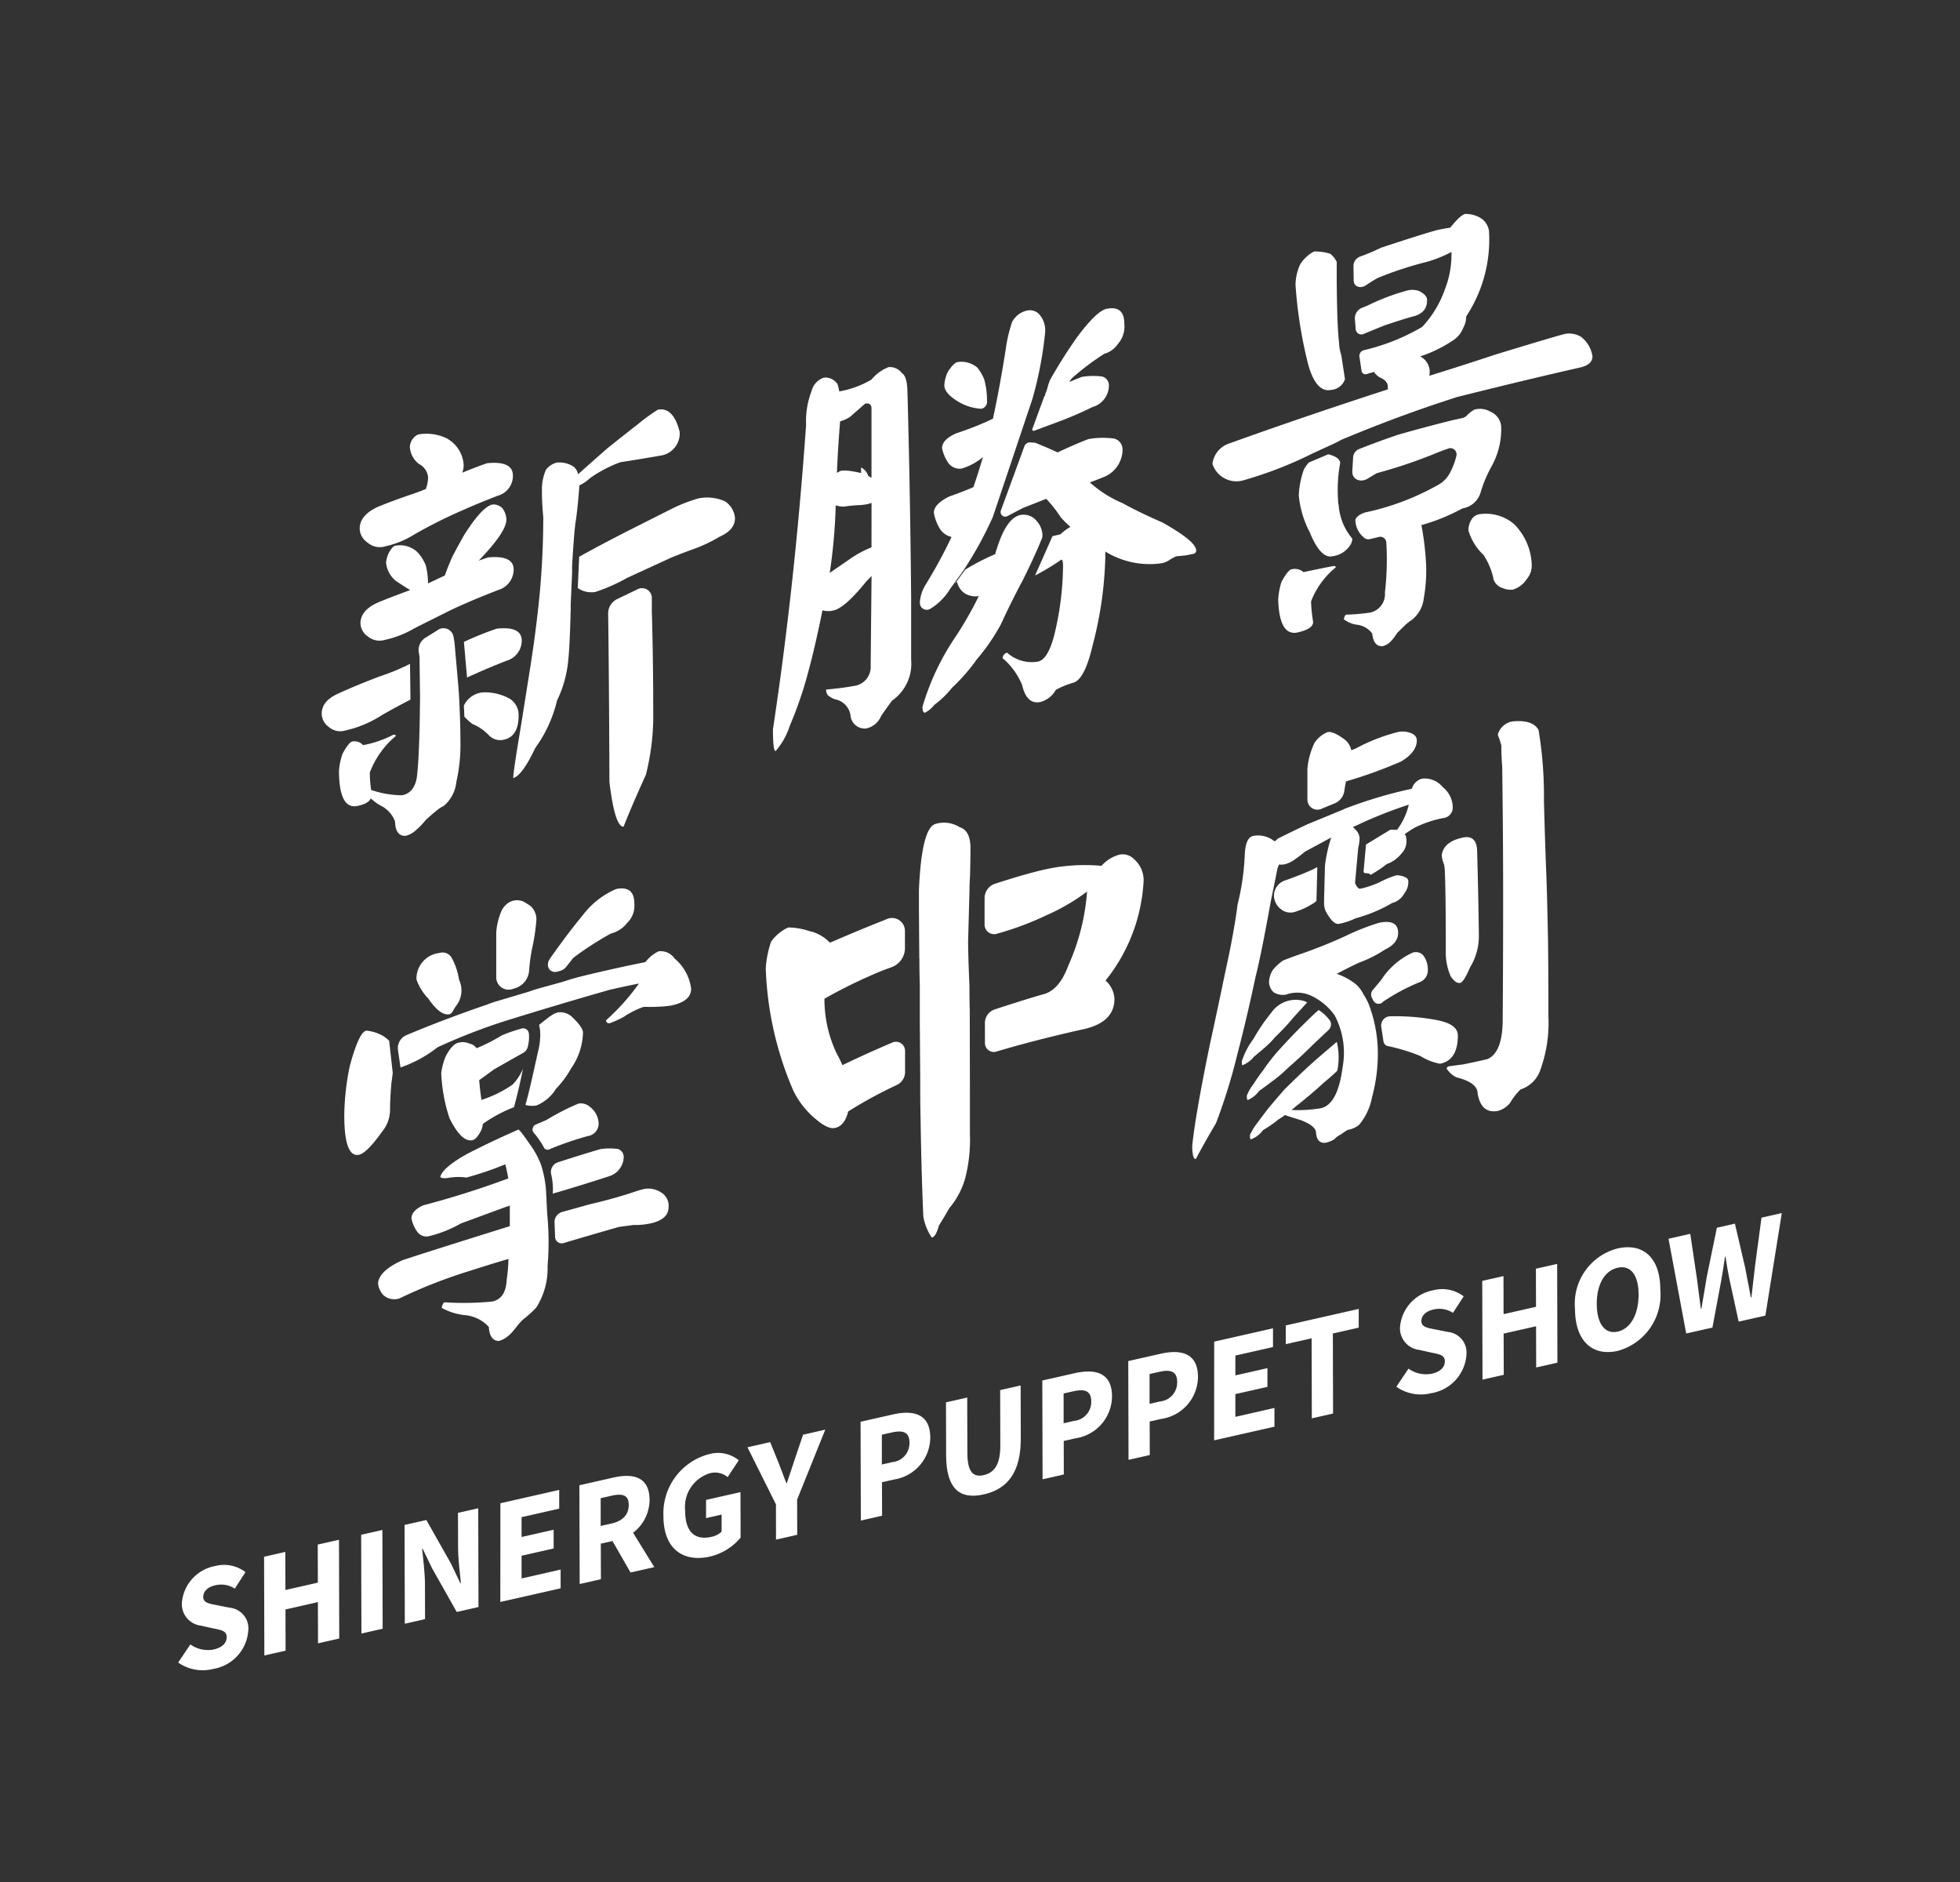 <svg xmlns="http://www.w3.org/2000/svg" width="110" height="105.6" viewBox="0 0 110 105.6">
  <rect x="0" y="0" width="110" height="105.6" fill="#333333" stroke="none"/>
  <g id="LOGO" transform="translate(-430 -434)">
    <rect id="Rectangle_91" data-name="Rectangle 91" width="110" height="105.6" transform="translate(430 434)" fill="none"/>
    <g id="Group_108" data-name="Group 108" transform="translate(440 446)">
      <g id="Group_99" data-name="Group 99" transform="translate(0 56.068)">
        <g id="Group_98" data-name="Group 98">
          <path id="Path_275" data-name="Path 275" d="M218.523,460.615l.682-1.015a1.7,1.7,0,0,0,1.3.286c.5-.113.741-.373.74-.7,0-.349-.3-.393-.762-.488l-.686-.152a1.218,1.218,0,0,1-1.068-1.269A2.291,2.291,0,0,1,220.6,455.2a1.988,1.988,0,0,1,1.7.342l-.6.926a1.413,1.413,0,0,0-1.1-.186c-.411.093-.672.332-.671.649,0,.34.346.385.807.474l.673.134a1.162,1.162,0,0,1,1.05,1.271,2.356,2.356,0,0,1-1.982,2.167A2.384,2.384,0,0,1,218.523,460.615Z" transform="translate(-218.523 -435.398)" fill="#fff"/>
          <path id="Path_276" data-name="Path 276" d="M240.215,449.731l1.192-.27.006,2.135,1.82-.412-.006-2.136,1.192-.27.015,5.541-1.192.27-.006-2.313-1.82.412.006,2.313-1.192.27Z" transform="translate(-235.394 -430.45)" fill="#fff"/>
          <path id="Path_277" data-name="Path 277" d="M264.728,446.569l1.192-.27.015,5.541-1.192.27Z" transform="translate(-254.459 -428.521)" fill="#fff"/>
          <path id="Path_278" data-name="Path 278" d="M275.691,441.756l1.222-.276,1.383,2.445.525,1.1.032-.007c-.058-.574-.156-1.328-.158-1.981l-.006-1.958,1.136-.257.015,5.541-1.222.276-1.383-2.451-.525-1.092-.032.007c.058.6.156,1.319.158,1.972l.005,1.967-1.136.257Z" transform="translate(-262.986 -424.26)" fill="#fff"/>
          <path id="Path_279" data-name="Path 279" d="M299.892,436.937l3.3-.748,0,1.051-2.112.478,0,1.113,1.8-.407,0,1.051-1.8.407,0,1.277,2.192-.5,0,1.051-3.385.766Z" transform="translate(-281.808 -420.658)" fill="#fff"/>
          <path id="Path_280" data-name="Path 280" d="M319.833,433.2l1.9-.43c1.118-.253,2.036-.052,2.04,1.265a2.335,2.335,0,0,1-2.03,2.282l-.707.16.006,1.994-1.192.27Zm1.809,2.145c.627-.142.963-.5.962-1.045s-.339-.655-.966-.513l-.61.138,0,1.558Zm-.119.692.822-.988,1.692,2.745-1.334.3Z" transform="translate(-297.317 -417.929)" fill="#fff"/>
          <path id="Path_281" data-name="Path 281" d="M341.06,430.439a3.433,3.433,0,0,1,2.562-3.487,1.852,1.852,0,0,1,1.666.343l-.626.946a1.1,1.1,0,0,0-1-.216,1.975,1.975,0,0,0-1.384,2.1c0,1.139.5,1.69,1.489,1.465a1.153,1.153,0,0,0,.558-.291l0-.957-.874.2,0-1.022,1.932-.437.007,2.555a3.2,3.2,0,0,1-1.738,1.065C342.2,433.023,341.065,432.305,341.06,430.439Z" transform="translate(-313.826 -413.427)" fill="#fff"/>
          <path id="Path_282" data-name="Path 282" d="M363.886,425.174l-1.6-3.205,1.275-.289.474,1.167c.142.383.281.736.432,1.131l.032-.007c.149-.463.3-.881.442-1.329l.467-1.38,1.245-.282-1.579,3.924.006,1.976-1.192.27Z" transform="translate(-330.337 -408.83)" fill="#fff"/>
          <path id="Path_283" data-name="Path 283" d="M390.84,417.2l1.812-.41c1.16-.262,2.1-.038,2.1,1.308a2.4,2.4,0,0,1-2.058,2.346l-.652.148.005,1.88-1.192.27Zm1.781,2.265a1.064,1.064,0,0,0,.963-1.1c0-.58-.355-.708-1-.562l-.549.124,0,1.672Z" transform="translate(-352.543 -405.492)" fill="#fff"/>
          <path id="Path_284" data-name="Path 284" d="M412.42,413.738l-.008-2.973,1.192-.27.008,3.1c0,1.085.329,1.387.919,1.253s.933-.586.93-1.671l-.008-3.1,1.149-.26.008,2.973c.005,1.861-.712,2.833-2.076,3.141S412.425,415.6,412.42,413.738Z" transform="translate(-369.321 -400.147)" fill="#fff"/>
          <path id="Path_285" data-name="Path 285" d="M436.733,406.807l1.812-.41c1.16-.263,2.1-.038,2.1,1.308a2.4,2.4,0,0,1-2.058,2.346l-.652.147.005,1.88-1.192.27Zm1.781,2.265a1.064,1.064,0,0,0,.964-1.1c0-.58-.355-.708-1-.562l-.549.124,0,1.672Z" transform="translate(-388.236 -397.413)" fill="#fff"/>
          <path id="Path_286" data-name="Path 286" d="M458.438,401.895l1.812-.41c1.16-.262,2.1-.038,2.1,1.308a2.4,2.4,0,0,1-2.058,2.346l-.652.147.005,1.88-1.192.27Zm1.781,2.265a1.063,1.063,0,0,0,.963-1.1c0-.58-.355-.708-1-.562l-.549.124,0,1.672Z" transform="translate(-405.117 -393.592)" fill="#fff"/>
          <path id="Path_287" data-name="Path 287" d="M480.143,396.136l3.3-.748,0,1.051-2.112.478,0,1.113,1.8-.407,0,1.05-1.8.407,0,1.277,2.193-.5,0,1.051-3.385.766Z" transform="translate(-421.999 -388.925)" fill="#fff"/>
          <path id="Path_288" data-name="Path 288" d="M499.651,392.145l-1.451.329,0-1.051,4.095-.927,0,1.051-1.452.328.012,4.491-1.192.27Z" transform="translate(-436.04 -385.121)" fill="#fff"/>
          <path id="Path_289" data-name="Path 289" d="M526.135,390.986l.682-1.014a1.7,1.7,0,0,0,1.3.286c.5-.112.741-.373.74-.7,0-.349-.3-.393-.762-.488l-.686-.152a1.218,1.218,0,0,1-1.068-1.269,2.291,2.291,0,0,1,1.873-2.077,1.99,1.99,0,0,1,1.7.342l-.6.926a1.415,1.415,0,0,0-1.1-.186c-.411.093-.672.332-.672.649,0,.34.346.385.807.474l.672.134a1.162,1.162,0,0,1,1.05,1.271,2.355,2.355,0,0,1-1.982,2.167A2.382,2.382,0,0,1,526.135,390.986Z" transform="translate(-457.769 -381.244)" fill="#fff"/>
          <path id="Path_290" data-name="Path 290" d="M547.827,380.1l1.192-.27.006,2.135,1.82-.412-.006-2.136,1.192-.27.015,5.541-1.192.27-.006-2.313-1.82.412.006,2.313-1.192.27Z" transform="translate(-474.64 -376.297)" fill="#fff"/>
          <path id="Path_291" data-name="Path 291" d="M571.253,378.391A3.2,3.2,0,0,1,573.64,375c1.422-.322,2.4.5,2.4,2.307a3.257,3.257,0,0,1-2.387,3.439C572.234,381.067,571.258,380.2,571.253,378.391Zm3.568-.808c0-1.111-.459-1.664-1.178-1.5s-1.172.921-1.168,2.032.459,1.712,1.178,1.549S574.824,378.695,574.821,377.584Z" transform="translate(-492.86 -373.016)" fill="#fff"/>
          <path id="Path_292" data-name="Path 292" d="M594.864,367.748l1.221-.276.373,2.506c.071.568.148,1.135.22,1.7l.032-.008c.1-.607.205-1.222.309-1.823l.56-2.717,1.011-.229.574,2.46c.107.539.214,1.113.322,1.681l.032-.007c.068-.607.139-1.215.207-1.8l.358-2.671,1.139-.258-.921,5.753-1.5.339-.522-2.4c-.085-.409-.157-.838-.215-1.239l-.032.007c-.063.429-.128.888-.211,1.335l-.492,2.63-1.472.333Z" transform="translate(-511.223 -366.309)" fill="#fff"/>
        </g>
      </g>
      <g id="Group_107" data-name="Group 107" transform="translate(8.055 0)">
        <g id="Group_100" data-name="Group 100" transform="translate(0 10.971)">
          <path id="Path_293" data-name="Path 293" d="M281.07,163.414a10.993,10.993,0,0,0-1.154.843c-.479.369-1.038.812-1.687,1.332q-1.025.9-1.635,1.449a.679.679,0,0,0-.283-.454,1.486,1.486,0,0,0-.9-.206,1.1,1.1,0,0,0-.614.4,2.738,2.738,0,0,0-.228.988,14.657,14.657,0,0,0,.075,1.675c0,1.419-.069,2.846-.2,4.292q-.208,2.135-.562,4.331c-.208,1.319-.386,2.45-.539,3.383-.254,1.518-.384,2.395-.384,2.634.341-.1.753-.663,1.229-1.677a7.491,7.491,0,0,0,1.229-2.675,6.526,6.526,0,0,0,.614-2.118c.069-.576.118-1.592.153-3.047v-.234l.078-1.755v-.406c.066-1.124.127-1.906.179-2.34.084-.513.162-1.235.231-2.171a2.213,2.213,0,0,0,.588-.4,7.188,7.188,0,0,1,1.713-.9c.785-.121,1.569-.248,2.356-.389a1.254,1.254,0,0,0,.969-1.317Q281.941,163.242,281.07,163.414Zm-9.572,3c-.271.088-.741.265-1.4.532a1.234,1.234,0,0,0,.078-.448,1.829,1.829,0,0,0-.949-1.476,2.594,2.594,0,0,0-1.612-.217.814.814,0,0,0-.459.7,1.31,1.31,0,0,0,.511.952.933.933,0,0,1,.513.766,1.984,1.984,0,0,1-.13.64c-.309.13-.606.238-.894.33-.7.243-1.289.46-1.768.659q-1.025.458-1.047,1.205a.967.967,0,0,0,.436.808,1.055,1.055,0,0,0,1.024.207,5.083,5.083,0,0,0,1.583-.646,26.58,26.58,0,0,1,2.688-1.352c.545-.246,1.217-.524,2.022-.836a1.153,1.153,0,0,0,.845-1.139Q272.934,166.278,271.5,166.413Zm.055,5.284-.539.185a1.589,1.589,0,0,0,.153-.157q1.406-1.486,1.407-2.148a1.069,1.069,0,0,0-.231-.643.689.689,0,0,0-.562-.2q-.588.142-1.586,1.722c-.239.423-.453.817-.64,1.174-.17.374-.314.737-.435,1.084-.323.151-.637.3-.943.444a4.283,4.283,0,0,0-.13-1.021,2.453,2.453,0,0,0-.461-.728,1.429,1.429,0,0,0-1.252-.366c-.1.02-.222.154-.358.4a1.63,1.63,0,0,0-.156.541,1.5,1.5,0,0,0,.536,1.021c.291.2.563.376.819.527-.715.263-1.312.491-1.791.69q-.973.422-1,1.147a.915.915,0,0,0,.41.761,1.019,1.019,0,0,0,.946.2,5.584,5.584,0,0,0,1.638-.633c.052-.025.13-.066.231-.121l1.791-.894.04-.02c.208-.1.427-.2.652-.3q.818-.365,2.019-.833a1.2,1.2,0,0,0,.871-1.148C272.983,171.841,272.5,171.613,271.552,171.7Z" transform="translate(-262.209 -163.395)" fill="#fff"/>
          <path id="Path_294" data-name="Path 294" d="M329.629,215.443a13.532,13.532,0,0,1-.413,3.575q-.792,1.741-1.252,2.911-.489.012-.793-2.505-.024-6.138-.072-9.464a.894.894,0,0,1,.491-.795l1.137-.548a.552.552,0,0,1,.823.526v.715Q329.628,212.478,329.629,215.443Z" transform="translate(-311.023 -198.514)" fill="#fff"/>
          <path id="Path_295" data-name="Path 295" d="M328.25,186.8q0,.666-.868,1.046a7.965,7.965,0,0,1-1.482.7c-.41.148-.822.307-1.229.471l-2.46,1.131v0l-.043.023h0a9.868,9.868,0,0,1-1.742.769,1.314,1.314,0,0,1-1-.215l.078-1.755q1.073-.6,2.688-1.427l2.564-1.293a8.8,8.8,0,0,1,1.451-.556,2.461,2.461,0,0,1,1.486.167A1.251,1.251,0,0,1,328.25,186.8Z" transform="translate(-305.055 -180.701)" fill="#fff"/>
          <path id="Path_296" data-name="Path 296" d="M293.923,219.341a1.171,1.171,0,0,1-.854,1.124c-.857.337-1.595.654-2.215.944l-.176-2a17.84,17.84,0,0,1,1.837-.742C293.453,218.564,293.923,218.788,293.923,219.341Z" transform="translate(-282.697 -206.362)" fill="#fff"/>
          <path id="Path_297" data-name="Path 297" d="M293.747,236.158c0,.79-.286,1.239-.854,1.352a.875.875,0,0,1-.782-.223,2.716,2.716,0,0,0-.955-.665,3.51,3.51,0,0,1-.453-.412l-.026-.624a1.307,1.307,0,0,1,1.033-.735,2.838,2.838,0,0,1,1.534.351A1.072,1.072,0,0,1,293.747,236.158Z" transform="translate(-282.697 -218.97)" fill="#fff"/>
          <path id="Path_298" data-name="Path 298" d="M259.747,229.654q-.8.41-1.609.873a6.239,6.239,0,0,1-2.039.857.981.981,0,0,1-.955-.212.918.918,0,0,1-.378-.733c0-.484.326-.869.981-1.149q.856-.395,2.215-.918a12.572,12.572,0,0,0,1.76-.724Z" transform="translate(-254.766 -213.369)" fill="#fff"/>
          <path id="Path_299" data-name="Path 299" d="M265.938,225.029a9.526,9.526,0,0,1-.228,2.26,2.043,2.043,0,0,1-.7,1.345,2.206,2.206,0,0,0-.479.323c-.167.134-.352.295-.554.488a4.143,4.143,0,0,1-.577.59,1.244,1.244,0,0,1-.554.286c-.369.007-.562-.263-.58-.814a1.6,1.6,0,0,0-.753-.857,2.668,2.668,0,0,1-.606-.434q-.125.3-.779.431-1,.173-1.007-1.99a3.872,3.872,0,0,1,.2-.946c.234-.43.418-.66.554-.687a.646.646,0,0,1,.6.206,6.189,6.189,0,0,0,1.71-.59c.084,0,.127.027.127.076a4.927,4.927,0,0,0-1.459,2.049,6.328,6.328,0,0,0,.075.992l.026-.005a5.383,5.383,0,0,0,1.71.29q.778-.154.854-1.251.125-1.232.153-4.256l-.026-2.005a2.146,2.146,0,0,0-.049-.53V220a.819.819,0,0,1,.4-.811l.629-.39a.569.569,0,0,1,.911.29,4.22,4.22,0,0,1,.075.452l.176,2c.052.558.084,1.065.1,1.514l.026.624C265.929,224.195,265.938,224.646,265.938,225.029Z" transform="translate(-258.152 -206.39)" fill="#fff"/>
        </g>
        <g id="Group_101" data-name="Group 101" transform="translate(1.268 37.85)">
          <path id="Path_300" data-name="Path 300" d="M285.643,300.567a.944.944,0,0,0-.9-.41,2.1,2.1,0,0,0-.742.607q-1.621.321-3.443.762c-.377.092-.763.2-1.155.332l-1.284.355c-.224.062-.448.133-.669.212l-1.8.536a5.019,5.019,0,0,0-.512.178q-2.382.812-4.542,1.719a.794.794,0,0,0-.486.8l.147,1.013.012,0a7.077,7.077,0,0,0,2.068-1.129,33.269,33.269,0,0,1,3.776-1.47q2.929-.912,5.882-1.755.95-.215,1.644-.352a12.212,12.212,0,0,1-1.847,2.063q.022.2.23.158a5.985,5.985,0,0,0,.772-.356,4.56,4.56,0,0,1,1.128-.559,9.172,9.172,0,0,0,1.49-.063c.772-.153,1.157-.471,1.157-.948A2.633,2.633,0,0,0,285.643,300.567Zm-7.206,13.275a6.072,6.072,0,0,0-.306-1.745,5,5,0,0,0-.634-1.141c-.048-.067-.558-.825-.632-.793-.822.364-1.64.74-2.442,1.147a8.664,8.664,0,0,0-1.094.621c-.286.2-.73.523-.839.875.032.079.18.1.436.067a3.255,3.255,0,0,1,1.028-.021,17.928,17.928,0,0,0,2.183-.742c.035.114.085.342.153.688a.346.346,0,0,0,.026.1c-.085.035-.188.073-.306.111q-2.187.8-4.471,1.4c-.427.188-.651.43-.669.722a1.879,1.879,0,0,0,.309.737.635.635,0,0,0,.642.282,6.891,6.891,0,0,0,1.823-.721l2.568-.945a.827.827,0,0,0,.18-.062v1.158q-4.931,1.539-6.035,1.915c-.872.394-1.328.829-1.361,1.3a1.164,1.164,0,0,0,.283.636.909.909,0,0,0,.925.2,28.339,28.339,0,0,1,4.032-1.571c.683-.221,1.379-.435,2.08-.642a9.554,9.554,0,0,1-.1,1.175c-.032.707-.306,1.115-.822,1.217a16.8,16.8,0,0,1-2.672.041c-.068.031-.118.135-.153.313a3.4,3.4,0,0,0,1.311.409,2.06,2.06,0,0,1,1.334.66c.035.523.224.786.566.786a1.311,1.311,0,0,0,.489-.253c.33-.246.555-.676.873-.953a6.331,6.331,0,0,0,.731-.663,4.07,4.07,0,0,0,.638-2.322,16.241,16.241,0,0,0-.017-2.892C278.469,314.578,278.459,314.21,278.437,313.842Zm-4.894-12.087a3.725,3.725,0,0,0-.41-1.227.585.585,0,0,0-.695-.275,1.444,1.444,0,0,0-1.284,1.489,3.007,3.007,0,0,0,.669,1.075q.667.972,1.181.871c.171-.034.2-.25.413-.521A1.4,1.4,0,0,0,273.543,301.755Zm3.92,3.028a.324.324,0,0,0-.436-.285,8.486,8.486,0,0,0-1.093.382,9.874,9.874,0,0,1-1.411.716.585.585,0,0,0-.386-.256.936.936,0,0,0-.618-.057c-.239.047-.477.3-.719.758a3.44,3.44,0,0,0-.256.949,9.268,9.268,0,0,0,.462,2.53c.445.9.875,1.317,1.284,1.236.153-.03.318-.21.489-.536a1.311,1.311,0,0,0,.1-.38,8.02,8.02,0,0,1,1.747-.935c.212-.764.386-1.561.506-2.162a2.94,2.94,0,0,1-.583.893,6.6,6.6,0,0,1-1.747.859c-.053-.331-.094-.7-.13-1.105.256-.186.53-.385.822-.6q1.109-.631,1.646-.933a.526.526,0,0,0,.253-.315A2.147,2.147,0,0,0,277.463,304.783Z" transform="translate(-267.103 -296.629)" fill="#fff"/>
          <path id="Path_301" data-name="Path 301" d="M316.724,285.19a1.331,1.331,0,0,1-.409,1.086,1.616,1.616,0,0,1-.851.573.54.54,0,0,0-.095.039,17.689,17.689,0,0,0-2,1.289.7.7,0,0,0-.145.144q-.184.245-.338.429a.639.639,0,0,1-.315.208l-.161.045c-.409.113-.681-.284-.457-.672l.007-.011c.011-.018.023-.038.035-.055q.984-1.4,1.792-2.375l.028-.032a4.645,4.645,0,0,1,1.885-1.489Q316.726,284.164,316.724,285.19Z" transform="translate(-300.446 -284.335)" fill="#fff"/>
          <path id="Path_302" data-name="Path 302" d="M301.077,288.364a11.162,11.162,0,0,1-.256,1.694,9.87,9.87,0,0,0-.155,1.2,1.118,1.118,0,0,1-.774.964l-.123.037a.694.694,0,0,1-.947-.658q0-.319,0-.654v-1.85a3.705,3.705,0,0,1,.282-1.181,1.033,1.033,0,0,1,.21-.318l.008-.008a.891.891,0,0,1,1.015-.232,3.538,3.538,0,0,1,.435.274A1.033,1.033,0,0,1,301.077,288.364Z" transform="translate(-290.295 -286.625)" fill="#fff"/>
          <path id="Path_303" data-name="Path 303" d="M309.427,316.734a3.7,3.7,0,0,1-.666,2.008,5.61,5.61,0,0,1-.848,1.143,2.343,2.343,0,0,1-1.1.938,1.478,1.478,0,0,1-.616-.031c.278-1,.488-2.025.717-3.039a3.421,3.421,0,0,0,.106-.715,2.184,2.184,0,0,0-.05-.708.039.039,0,0,1,.016-.051c.1-.08.2-.161.3-.239.051-.04.1-.08.156-.118.033-.024.121-.111.161-.111a1.021,1.021,0,0,1,.448-.217,1,1,0,0,1,.719.217C309.206,316.221,309.427,316.527,309.427,316.734Z" transform="translate(-296.031 -308.642)" fill="#fff"/>
          <path id="Path_304" data-name="Path 304" d="M263.189,322.622v0c-.024.2-.047.38-.074.559-.05.575-.077,1.087-.077,1.532a1.942,1.942,0,0,1-.436,1.191q-.875,1.225-1.311,1.311-.822.163-.822-2.226a14.343,14.343,0,0,1,.309-2.756q.513-1.9.925-1.983a2.312,2.312,0,0,1,.948.3,2.394,2.394,0,0,1,.336.266Z" transform="translate(-260.47 -312.27)" fill="#fff"/>
          <path id="Path_305" data-name="Path 305" d="M313.554,361.991a.59.59,0,0,1,.426-.564q.788-.217,1.531-.425c.96-.223,1.806-.461,2.542-.71a5.821,5.821,0,0,1,.566-.162,1.336,1.336,0,0,1,.978.242.865.865,0,0,1,.359.777c0,.48-.359.79-1.081.933a3.974,3.974,0,0,1-.9.075c-.256.036-.521.071-.8.108q-1.554.441-3.088.9a.369.369,0,0,1-.5-.338Z" transform="translate(-301.756 -343.273)" fill="#fff"/>
          <path id="Path_306" data-name="Path 306" d="M316.728,350.442a1.159,1.159,0,0,1-.8,1.083q-1.643.534-3,.929a.623.623,0,0,0-.18.062,3.719,3.719,0,0,0-.1-1.133.576.576,0,0,1,.394-.637q1.435-.463,2.37-.736A3.482,3.482,0,0,1,316.4,350,.466.466,0,0,1,316.728,350.442Z" transform="translate(-301.047 -335.381)" fill="#fff"/>
          <path id="Path_307" data-name="Path 307" d="M311.677,339.658a.7.7,0,0,1-.592.786,18.481,18.481,0,0,0-2.178.75.217.217,0,0,1-.285-.088,4.776,4.776,0,0,0-.606-.876.3.3,0,0,1,.148-.432l.586-.251a13.361,13.361,0,0,1,1.8-.922.766.766,0,0,1,.642.182A1.225,1.225,0,0,1,311.677,339.658Z" transform="translate(-297.409 -326.552)" fill="#fff"/>
        </g>
        <g id="Group_102" data-name="Group 102" transform="translate(24.915 34.173)">
          <path id="Path_308" data-name="Path 308" d="M378.342,270.785c.017-.675.026-1.2.026-1.565q0-1-.606-1.187a1.656,1.656,0,0,0-1.356-.184q-.783.229-.931,3.706v1.03l.02,2.814h.006c0,.47.006.954.023,1.455v2.18l.023,3h0c0,.2,0,.413,0,.623v.176c0,.573.012,1.16.023,1.761q.048,2.937.15,5.277a2.99,2.99,0,0,0,.479,1.189c.15-.03.286-.258.4-.682q.277-.431.58-.971a4.454,4.454,0,0,0,.88-1.631,8.561,8.561,0,0,0,.277-2.521V282.9l-.009-4.59c-.012-.4-.017-.865-.017-1.387q-.073-1.621-.075-2.5c.029-.009-.026,0,0-.012l.078-2.848h0c0-.046,0-.092,0-.139C378.319,271.234,378.328,271.019,378.342,270.785Zm-4.39,5.1a1.144,1.144,0,0,0,.738-1.023v-.992a.728.728,0,0,0-1.067-.659q-1.432.565-2.9,1.2-.1.046-.251.1a2.212,2.212,0,0,0-1.157-.65,3.775,3.775,0,0,0-1.182-.2,2.446,2.446,0,0,0-.955.795,5.743,5.743,0,0,0-.3,1.493,18.893,18.893,0,0,0,1.534,6.837,4.749,4.749,0,0,0,1.332,1.674c.418.352.756.5,1.007.452q.554-.11.753-.928a24.733,24.733,0,0,1,2.723-1.483.81.81,0,0,0,.47-.7v-1.2a.512.512,0,0,0-.761-.463q-1.263.532-2.757,1.247a6.861,6.861,0,0,0-.326-.665,7.1,7.1,0,0,1-.681-3.061,27.863,27.863,0,0,1,3.219-1.567C373.578,276.021,373.768,275.952,373.953,275.884Z" transform="translate(-366.872 -267.792)" fill="#fff"/>
          <path id="Path_309" data-name="Path 309" d="M422.167,285.177a.807.807,0,0,1,.545-.731q1.351-.445,2.65-.83c.635-.126,1.131-.668,1.483-1.626a12.359,12.359,0,0,0,1.055-4.158,11.527,11.527,0,0,1-2.287,1.333,16.721,16.721,0,0,1-2.717,1.017l-.007,0a.535.535,0,0,1-.741-.508l0-1.506a.853.853,0,0,1,.581-.773q1.8-.586,2.887-.821a10.33,10.33,0,0,1,3.092-.186,2.094,2.094,0,0,1,.981-.621.889.889,0,0,1,.857.257,1.549,1.549,0,0,1,.528,1.2,9.722,9.722,0,0,1-2.137,5.6,1.47,1.47,0,0,1,.5,1.031q0,1.359-1.86,1.727-2.576.578-4.723,1.215a.5.5,0,0,1-.685-.488Z" transform="translate(-409.861 -273.979)" fill="#fff"/>
        </g>
        <line id="Line_18" data-name="Line 18" y1="0.02" x2="0.04" transform="translate(5.994 22.166)" fill="#fff"/>
        <line id="Line_19" data-name="Line 19" y1="0.138" transform="translate(36.607 38.425)" fill="#fff"/>
        <path id="Path_310" data-name="Path 310" d="M326.753,208.312h0l.043-.02" transform="translate(-310.754 -187.342)" fill="#fff"/>
        <g id="Group_103" data-name="Group 103" transform="translate(25.321 5.296)">
          <path id="Path_311" data-name="Path 311" d="M412.9,149.816a.939.939,0,0,0-.916-.357c-.53.105-.971.731-1.328,1.872-.035.092-.067.2-.1.328a12.775,12.775,0,0,0-1.682.869l-.588.807c.026-.029.07-.07.129-.131a1.058,1.058,0,0,0,.433.654,1.142,1.142,0,0,0,.79.151,19.861,19.861,0,0,1-1.378,2.391,14,14,0,0,0-1.784,3.823c0,.237.05.347.152.327a1.617,1.617,0,0,0,.512-.435,5.149,5.149,0,0,0,.995-.961,10.322,10.322,0,0,0,1.4-1.606,11.042,11.042,0,0,0,1.354-1.977q.43-.954,1.1-2.233c.018-.033.035-.066.056-.1,0,0,0-.006.006-.01a.293.293,0,0,1,.02-.039c.673-1.339,1.033-2.226,1.112-2.423.006-.013.009-.022.012-.029s0-.006,0-.009v0a.924.924,0,0,0,.015-.152A1.251,1.251,0,0,0,412.9,149.816Zm3.911-11.924q-.535.106-1.606,1.518a27.687,27.687,0,0,0-1.556,2.45c-.137.3-.158.511-.243.73-.05.028-.023.177-.091.208l-.675,1.84a.079.079,0,0,0,.1.1c.334-.126.715-.268,1.135-.424a20.285,20.285,0,0,0,2.144-.911,1.259,1.259,0,0,0,.919-1.227.514.514,0,0,0-.383-.486,4.135,4.135,0,0,0-1.123.018c-.2.076-.442.172-.714.294a1.651,1.651,0,0,1,.129-.2,14.052,14.052,0,0,1,1.834-1.385,1.377,1.377,0,0,0,.766-.559,1.464,1.464,0,0,0,.357-1.118Q417.809,137.695,416.814,137.892Z" transform="translate(-398.08 -137.861)" fill="#fff"/>
          <path id="Path_312" data-name="Path 312" d="M432.5,192.988a.622.622,0,0,0-.155-.1,2.931,2.931,0,0,1,.129.919,21.3,21.3,0,0,1-.714,5.091q-.461,1.978-1.123,2.11a4.887,4.887,0,0,0-.945.392,1.4,1.4,0,0,1-.866.681q-.768.152-1.021-.944a3.919,3.919,0,0,0-1.1-1.517.339.339,0,0,1,.254-.308,2.057,2.057,0,0,0,1.735.5q.641-.127,1.021-1.96a16.759,16.759,0,0,0,.383-3.393c0-.254-.035-.376-.1-.363a13.207,13.207,0,0,1-1.465.884l.009-.031.965-2.175c.158-.037.272-.063.442-.1a3.093,3.093,0,0,1,1.018-.638.456.456,0,0,1,.178-.009l.07.05c.193.146.784.579,1.518,1.039C432.656,193.077,432.577,193.034,432.5,192.988Z" transform="translate(-413.814 -179.987)" fill="#fff"/>
          <path id="Path_313" data-name="Path 313" d="M437.172,176.924c0,.1-.061.167-.178.19l-.41.081q-.281.029-.509.048a1.633,1.633,0,0,0-.383.2,1.344,1.344,0,0,1-.459.193,4.725,4.725,0,0,1-3.183-.671c-.734-.46-1.325-.893-1.518-1.039l-.07-.05a5.926,5.926,0,0,1-.892-.818,6.892,6.892,0,0,0-.816-1.037c-.509.2-.945.374-1.3.512q-.437.225-.877.457a.259.259,0,0,1-.366-.317l1.318-3.6a.336.336,0,0,1,.345-.218l.217.017a.349.349,0,0,1,.1.024q.8.328,1.2.522,1.044-.488,1.735-.751a4.836,4.836,0,0,1,1.428-.028.629.629,0,0,1,.486.594,1.678,1.678,0,0,1-1.147,1.6c-.24.1-.468.186-.69.266a6.532,6.532,0,0,0,1.837,1.166q.917.507,2.244,1.088Q437.174,176.413,437.172,176.924Z" transform="translate(-413.414 -163.328)" fill="#fff"/>
          <path id="Path_314" data-name="Path 314" d="M414.387,153.549a.4.4,0,0,1-.331.449,2.886,2.886,0,0,1-1.53-.563q-.535-.381-.535-.763a2,2,0,0,1,.2-.754c.222-.334.4-.513.535-.539a1.378,1.378,0,0,1,1.123.313,2.642,2.642,0,0,1,.383.664A4.467,4.467,0,0,1,414.387,153.549Z" transform="translate(-402.369 -148.357)" fill="#fff"/>
          <path id="Path_315" data-name="Path 315" d="M405.876,155.032a.382.382,0,0,1-.069-.237,2.089,2.089,0,0,1,.3-.957l0-.006a27.447,27.447,0,0,0,1.48-2.716,1.059,1.059,0,0,1-.611-.391,2.508,2.508,0,0,1-.383-.968c0-.322.29-.628.869-.912q.685-.237,1.351-.522.281-.823.535-1.689a3.317,3.317,0,0,1-1.2.647.789.789,0,0,1-.74-.312,2.252,2.252,0,0,1-.357-.848c.018-.328.29-.6.816-.826a17.049,17.049,0,0,0,2.042-.812q.382-1.761.714-3.868a8.2,8.2,0,0,1,.357-1.548,1.243,1.243,0,0,1,.816-.647.714.714,0,0,1,.74.237,1.364,1.364,0,0,1,.3,1.01,21.22,21.22,0,0,1-.714,3.713l-2.217,6.612a20.694,20.694,0,0,1-1.735,3.126l-.588.807-.006.007a.149.149,0,0,0-.02.022l-.053.081a3.284,3.284,0,0,1-1.133,1.126.388.388,0,0,1-.5-.128Z" transform="translate(-397.559 -138.284)" fill="#fff"/>
          <path id="Path_316" data-name="Path 316" d="M376.249,154.017q-.026-.811-.307-.983a.846.846,0,0,0-.74-.339,2.288,2.288,0,0,0-.968.7,5.367,5.367,0,0,1-1.685.641l-.126.025a2.112,2.112,0,0,0-.1-.413.806.806,0,0,0-.766-.36,1.055,1.055,0,0,0-.687.751,4.694,4.694,0,0,0-.307,1.9q-.636,9-1.86,17.076c0,.834.05,1.242.152,1.222a3.987,3.987,0,0,0,.79-1.409,21.859,21.859,0,0,0,1.047-3.063q.382-1.4.79-3.424a1.153,1.153,0,0,0,.611.008q.641-.127,1.863-1.645.127-.126.281-.284-.026,2.581-.05,5.009a1.077,1.077,0,0,1-.971,1.161c-.322.064-.834.133-1.53.2a.61.61,0,0,0,.076.292,1.217,1.217,0,0,0,.41.249,1.079,1.079,0,0,1,.892.973.8.8,0,0,0,.866.668,1.164,1.164,0,0,0,.843-.7c.2-.3.41-.581.611-.861a2.517,2.517,0,0,0,1.074-2.3v-3.546Q376.4,159.373,376.249,154.017Zm-2.016,8.792a5.885,5.885,0,0,0-1.3.717q-.636.433-1.044.719a31.083,31.083,0,0,0,.331-3.588v-.2a2.107,2.107,0,0,0,.433.069c.29-.04.553-.069.793-.081a3.852,3.852,0,0,0,.483-.046,2.006,2.006,0,0,0,.307-.084Zm0-3.9-.357-.21a6.89,6.89,0,0,0-.74-.16,2.432,2.432,0,0,0-.611-.031,2.6,2.6,0,0,0-.231.122q.053-1.362.178-2.891a2,2,0,0,0,.535-.235c.459-.4.749-.649.869-.76.2-.041.322.03.357.21Z" transform="translate(-368.699 -149.393)" fill="#fff"/>
          <path id="Path_317" data-name="Path 317" d="M433.276,193.862" transform="translate(-418.924 -181.416)" fill="#fff"/>
          <path id="Path_318" data-name="Path 318" d="M410.7,205.78l.029-.041.073-.1" transform="translate(-401.367 -190.573)" fill="#fff"/>
          <path id="Path_319" data-name="Path 319" d="M445.876,190.684c-.734-.46-1.325-.893-1.518-1.039Z" transform="translate(-427.543 -178.136)" fill="#fff"/>
          <path id="Path_320" data-name="Path 320" d="M379.929,176.778s-1.436.867-.076,1.826" transform="translate(-376.919 -168.129)" fill="#fff"/>
          <path id="Path_321" data-name="Path 321" d="M390.971,178.036s.93.468,0,1.4" transform="translate(-386.021 -169.107)" fill="#fff"/>
          <path id="Path_322" data-name="Path 322" d="M377.391,202.057s-1.632,1.252-.41,2.094" transform="translate(-374.788 -187.79)" fill="#fff"/>
          <path id="Path_323" data-name="Path 323" d="M390.971,195.6" transform="translate(-386.021 -182.764)" fill="#fff"/>
        </g>
        <path id="Path_324" data-name="Path 324" d="M498.6,134.31" transform="translate(-444.41 -129.803)" fill="#fff"/>
        <g id="Group_105" data-name="Group 105" transform="translate(49.988 0)">
          <g id="Group_104" data-name="Group 104">
            <path id="Path_325" data-name="Path 325" d="M496.612,131.433a2.451,2.451,0,0,0-1.888-.556.646.646,0,0,0-.5.31,1.166,1.166,0,0,0-.17.6,3.007,3.007,0,0,0,.839,1.372,3.78,3.78,0,0,1,.576,1.4.8.8,0,0,0,.519.474,1.087,1.087,0,0,0,.566.081,1.433,1.433,0,0,0,.782-.6,1.166,1.166,0,0,0,.271-.8A3.382,3.382,0,0,0,496.612,131.433Zm-10,2.432c0-.05-.045-.075-.134-.073q-.717.134-1.675.341a.768.768,0,0,0-.673-.16q-.21.046-.568.711a4,4,0,0,0-.183.981q.059,2.052,1.067,1.857c.6-.131.9-.33.893-.6a8.379,8.379,0,0,1-.116-1.147A4.583,4.583,0,0,1,486.61,133.866Zm4.686-15.5a1.129,1.129,0,0,0-.7-.027,12.3,12.3,0,0,0-2.194.834c-.106.044-.209.086-.312.126a.638.638,0,0,0-.412.587l.048.621a.321.321,0,0,0,.479.249c.321-.134.69-.285,1.111-.455.7-.238,1.226-.4,1.56-.495q.876-.191.855-.949C491.73,118.676,491.585,118.512,491.3,118.37Zm9.129,2.6a1.278,1.278,0,0,0-.94-.2q-.374.081-3.921,1.161-1.747.582-3.706,1.19a1.538,1.538,0,0,0,.019-.311.991.991,0,0,0-.531-.776,7.436,7.436,0,0,0,1.924-.954,1.415,1.415,0,0,0,.487-.641,1.342,1.342,0,0,0,.171-.651,7.81,7.81,0,0,0,1.277-4.814,1.044,1.044,0,0,0-.421-.674,1.608,1.608,0,0,0-.917-.259q-.265.058-.833.769c-.284.044-.53.089-.743.136q-.9.249-3.151.993a10.628,10.628,0,0,1-1.153.488.574.574,0,0,0-.387.52l.015.838c.006.326.363.468.672.266.225-.151.448-.29.662-.413a20.136,20.136,0,0,1,2.78-.912,7.059,7.059,0,0,0,1.372-.553,5.384,5.384,0,0,1-.366,2.093,6.019,6.019,0,0,1-1.278,2.114,11.753,11.753,0,0,1-3.277,1.307.331.331,0,0,0-.247.346l.122.821a.223.223,0,0,0,.3.168c.128-.04.261-.077.4-.119a.938.938,0,0,0,.328.312c.288.124.437.288.443.491l.005.177q-4.766,1.547-8.888,3.031a1.38,1.38,0,0,0-.957,1.149,1.413,1.413,0,0,0,1.763.917,22.386,22.386,0,0,0,3.832-1.489h0c.027-.012.054-.026.085-.039l.336-.155c.042-.021.088-.039.13-.06l.783-.36.238-.125c-.009,0,.042-.021.03-.024.194-.08.387-.163.581-.24q2.983-1.229,5.975-2.181,3.923-.981,6.845-1.642c.493-.107.738-.324.729-.644A1.7,1.7,0,0,0,500.425,120.971Z" transform="translate(-479.686 -114.031)" fill="#fff"/>
            <path id="Path_326" data-name="Path 326" d="M504.509,179.464a1.093,1.093,0,0,1-.072.278,1.387,1.387,0,0,1-1.049.707q-.662.144-1.267-1.336a5.592,5.592,0,0,1-.62-2.083,4.954,4.954,0,0,1,.28-1.434,1.856,1.856,0,0,1,.282-.406v0l1.086-.461a1.209,1.209,0,0,1,.154.039c.343.112.516.264.522.453a8.123,8.123,0,0,0-.123,2.01.191.191,0,0,1,0,.041,1.773,1.773,0,0,0,.04.331.05.05,0,0,0,0,.022A3.273,3.273,0,0,0,504.509,179.464Z" transform="translate(-496.653 -161.237)" fill="#fff"/>
            <path id="Path_327" data-name="Path 327" d="M503.465,130.657a.881.881,0,0,1-.758.6q-.849.185-1.3-1.4a25.139,25.139,0,0,1-.717-4.485,2.792,2.792,0,0,1,.261-1.153,2.013,2.013,0,0,1,.782-.728,2.961,2.961,0,0,1,.911.132,1.333,1.333,0,0,1,.359.456s-.013,1.473.031,2.878l0,.072c.02.589.052,1.158.1,1.6a2.487,2.487,0,0,0,.1.6.659.659,0,0,0,.027.1Z" transform="translate(-496.025 -121.382)" fill="#fff"/>
            <path id="Path_328" data-name="Path 328" d="M513.414,165.971a.537.537,0,0,1,.34-.452q1.059-.42,2.161-.794,1.431-.412,3.073-.821l.548-.119a.551.551,0,0,0,.255-.138,1.68,1.68,0,0,1,.435-.342,1.173,1.173,0,0,1,.913.131.972.972,0,0,1,.586.892,4.284,4.284,0,0,1-.553,2.184,7.33,7.33,0,0,0-.6,1.431,1.265,1.265,0,0,1-.977.9.475.475,0,0,0-.124.05,10.8,10.8,0,0,1-2.241.9.153.153,0,0,1,.03.07,16.261,16.261,0,0,1,.246,2.062,8.807,8.807,0,0,1-.13,1.989,1.769,1.769,0,0,1-.712,1.225,2.261,2.261,0,0,0-.314.247c-.126.121-.269.261-.425.416a.551.551,0,0,0-.075.093,2.668,2.668,0,0,1-.379.475.958.958,0,0,1-.4.212q-.478.033-.571-.616a.333.333,0,0,0-.043-.132,1.265,1.265,0,0,0-.784-.45,1.531,1.531,0,0,1-.784-.314c.033-.141.076-.23.127-.256a11.278,11.278,0,0,0,1.36-.118,1.057,1.057,0,0,0,.822-1.123,15.987,15.987,0,0,0,.079-2.794v-.015a.342.342,0,0,0-.458-.3q-.227.056-.454.108a.37.37,0,0,1-.373-.111,1.286,1.286,0,0,1-.451-.965v0c.078-.286.555-.419.555-.419a14.3,14.3,0,0,0,4.028-1.511,1.651,1.651,0,0,0,.73-.72,3.917,3.917,0,0,0,.354-.94.346.346,0,0,0-.483-.4q-.273.091-.6.222a27.444,27.444,0,0,1-3.318,1.128.507.507,0,0,0-.127.054q-.21.125-.445.268c-.421.257-.888.036-.867-.408Z" transform="translate(-505.516 -152.325)" fill="#fff"/>
          </g>
          <path id="Path_329" data-name="Path 329" d="M518.785,177.985c-.012-.149-.021-.3-.024-.446" transform="translate(-510.077 -163.424)" fill="#fff"/>
          <path id="Path_330" data-name="Path 330" d="M509.785,166.3l.33-.148.128-.055" transform="translate(-503.096 -154.523)" fill="#fff"/>
          <line id="Line_20" data-name="Line 20" x1="0.539" y2="0.24" transform="translate(8.217 10.85)" fill="#fff"/>
        </g>
        <path id="Path_331" data-name="Path 331" d="M520.1,332.37" transform="translate(-461.132 -283.845)" fill="#fff"/>
        <g id="Group_106" data-name="Group 106" transform="translate(48.859 28.463)">
          <path id="Path_332" data-name="Path 332" d="M500.177,253.409a12.939,12.939,0,0,0-1.736.67q-.982.471-2.339.968-1.029.355-1.332.489a2.606,2.606,0,0,0-.58.542,1.4,1.4,0,0,0-.2.645.792.792,0,0,0,.274.6,1.006,1.006,0,0,0,.655.124l-.006.007a1.853,1.853,0,0,1,1.491.076,3.364,3.364,0,0,1,1.269,1.077,4.476,4.476,0,0,1,.457,2.847c-.105.761-.341,2.187-1.249,2.367a7.838,7.838,0,0,1-1.679.093c-.049,0-.1,0-.156,0l-.329.215c.029.014.075.034.133.057.173.067.473.163.9.292.585.218.88.463.88.731.035.394.21.579.528.547a1.551,1.551,0,0,0,.5-.2,1.187,1.187,0,0,1,.375-.273,3.062,3.062,0,0,1,.378-.251,1.34,1.34,0,0,0,.629-.277,3.378,3.378,0,0,0,.73-1.552,9.291,9.291,0,0,0,.326-2.536,7.7,7.7,0,0,0-.424-2.445s0-.005,0-.008a.119.119,0,0,1-.017-.046,3.114,3.114,0,0,0-.36-.73,1.9,1.9,0,0,0-.4-.549,3.5,3.5,0,0,0-1.107-.611c.4-.213.813-.421,1.234-.62a7,7,0,0,0,1.483-.747c.487-.232.73-.54.73-.926Q501.233,253.2,500.177,253.409Zm5.494-3.956q0-.956-.756-.831c-.753.149-1.165.482-1.232,1a1.5,1.5,0,0,0,.127.505,2.413,2.413,0,0,1,.049.466q.052,1.2.052,4.391a3.3,3.3,0,0,0,.274,1.431c.185.28.361.4.531.371.133-.026.317-.314.551-.862a3.366,3.366,0,0,0,.5-1.784Q505.747,252.3,505.672,249.453Zm3.974,4.819q-.052-2.629-.1-3.776-.052-1.2-.127-3.949a22.285,22.285,0,0,0-.3-3.941q-.3-.593-1.433-.495a1.022,1.022,0,0,0-.857.749,5.292,5.292,0,0,1,.2.612c0,.386.017.787.049,1.2q.052,3.861.052,7.258,0,3.7-.026,6.9,0,1.865-.856,2.232-.7.165-1.382.3c-.251.032-.511.067-.779.105a.151.151,0,0,0-.127.126,1.324,1.324,0,0,0,.554.493q1.181.294,1.183.9.2,1.167,1.156.979a1.328,1.328,0,0,0,.655-.432,3.69,3.69,0,0,1,.6-.771,1.727,1.727,0,0,0,1.131-1.156,7.681,7.681,0,0,0,.43-2.952C509.672,257.085,509.661,255.627,509.646,254.272Z" transform="translate(-489.683 -242.098)" fill="#fff"/>
          <path id="Path_333" data-name="Path 333" d="M487.8,315.573a1.46,1.46,0,0,1-.655.482q-.026.005-.026-.22a4.228,4.228,0,0,1,.228-.573,4.762,4.762,0,0,1,.427-.69q.251-.448.58-.92.22-.295.423-.551a1.658,1.658,0,0,1,1.872-.637,1.124,1.124,0,0,1,.134.072l-.014.012c-.219.242-.462.51-.73.8a13.032,13.032,0,0,1-1.033,1.11,5.764,5.764,0,0,1-.7.693C488.084,315.34,487.917,315.483,487.8,315.573Z" transform="translate(-484.338 -296.747)" fill="#fff"/>
          <path id="Path_334" data-name="Path 334" d="M492.087,316.974q-.653.657-1.408,1.309a7.208,7.208,0,0,1-.932.788c-.3.23-.536.4-.7.517a1.473,1.473,0,0,1-.629.5q-.052-.016-.052-.241a2.54,2.54,0,0,1,.378-.655,8.9,8.9,0,0,1,.528-.757,10.872,10.872,0,0,1,.8-1.042q.882-.98,1.635-1.706.4-.4.675-.636l.012-.014a2.317,2.317,0,0,1,.655.62.438.438,0,0,1-.119.524Z" transform="translate(-485.306 -298.829)" fill="#fff"/>
          <path id="Path_335" data-name="Path 335" d="M494.035,324.723c-.216.21-.453.416-.7.618q-.731.673-1.583,1.344c-.1.086-.2.17-.3.25-.121.1-.236.185-.352.269l-.078.056-.329.215-.023.031a8.3,8.3,0,0,1-.782.53,1.429,1.429,0,0,1-.678.512q-.052.01-.052-.24a3.019,3.019,0,0,1,.4-.66c.216-.294.418-.559.6-.8.3-.363.611-.724.932-1.09q1-1,1.86-1.753c.453-.39.8-.686,1.033-.883l.049-.041a3.754,3.754,0,0,1,.033,1.6Z" transform="translate(-485.922 -305.083)" fill="#fff"/>
          <path id="Path_336" data-name="Path 336" d="M488.665,257.025a1.311,1.311,0,0,0-1.157-.474.819.819,0,0,0-.577.567,25.066,25.066,0,0,0-3.772,1.126.26.26,0,0,0-.075.038l-2.013.829q-.831.39-1.661.805c-.049.044-.107.1-.176.162,0-.017-.014-.032-.049-.039a1.458,1.458,0,0,0-1.156-.275c-.3.06-.462.443-.479,1.15a13.91,13.91,0,0,1-.4,2.7q-.2,1.576-.707,3.864-.428,2.071-.854,4.017-.8,3.884-.981,5.628a2.282,2.282,0,0,0,.049.593c.035.126.084.185.153.172.265-.505.643-1.177,1.131-2.01a32.143,32.143,0,0,0,1.183-3.808q.554-2.122,1.03-4.377.329-1.3.857-4.245c.167-.8.294-1.425.378-1.86a.729.729,0,0,0,.075-.217,1.181,1.181,0,0,0,.352-.018,1.731,1.731,0,0,0,.589-.3,6.3,6.3,0,0,0,.519-.4c.484-.263.981-.529,1.482-.8a8.142,8.142,0,0,0-.352,1.578l-.049,1.9v.15a1.138,1.138,0,0,0,.225.734c.219.36.427.521.629.481a3.851,3.851,0,0,0,.906-.306,8.378,8.378,0,0,0,2.062-.862,1.062,1.062,0,0,0,.678-.535,1.012,1.012,0,0,0,.228-.674.236.236,0,0,0-.15-.224,1.081,1.081,0,0,0-.528-.12,5.59,5.59,0,0,0-.931.386,5.127,5.127,0,0,1-1.082.365c-.1.02-.2-.087-.3-.318l.176-1.944a.441.441,0,0,1,.026-.132,2.26,2.26,0,0,0,.052-.414.7.7,0,0,0-.254-.527.712.712,0,0,0-.124-.128c.167-.065.334-.141.5-.224a25.424,25.424,0,0,1,2.642-1.029,3.791,3.791,0,0,1-.669,1.425c-.029.046-.058.089-.086.135l.306.265.208-.159a6.053,6.053,0,0,1,.568-.372,6.313,6.313,0,0,1,1.584-.539.589.589,0,0,0,.554-.614A1.477,1.477,0,0,0,488.665,257.025Z" transform="translate(-474.608 -253.324)" fill="#fff"/>
          <path id="Path_337" data-name="Path 337" d="M509.827,245.23q0,.658-.883,1.182a24.892,24.892,0,0,1-3.092,1.117c-.036.181-.068.366-.095.555a.891.891,0,0,1-.534.676l-.706.29a.562.562,0,0,1-.829-.506v-1.719a4.194,4.194,0,0,1,.4-1.461,1.613,1.613,0,0,1,.73-.6c.219-.044.554.106,1.007.452a1.05,1.05,0,0,1,.326.564c.1-.034.185-.068.254-.1a10.53,10.53,0,0,1,2.362-.921,1.266,1.266,0,0,1,.629.025C509.683,244.866,509.827,245.014,509.827,245.23Z" transform="translate(-497.227 -244.148)" fill="#fff"/>
          <path id="Path_338" data-name="Path 338" d="M520.274,270.089a.982.982,0,0,1-.277.759,1.861,1.861,0,0,1-.828.591,6.779,6.779,0,0,1-.908.607c-.089-.175-.409,0-.39-.217l.134-1.485c.118-.075.047-.031.13-.082l1.232-.749a2.018,2.018,0,0,1,.554.043l.306.265h0A.84.84,0,0,1,520.274,270.089Z" transform="translate(-508.256 -263.418)" fill="#fff"/>
          <path id="Path_339" data-name="Path 339" d="M497.642,278.95l-.049,1.9a1.6,1.6,0,0,1-.3.21,4.062,4.062,0,0,1-.955.417.843.843,0,0,1-.73-.158,1,1,0,0,1-.4-.751.914.914,0,0,1,.681-.888c.536-.19,1-.375,1.407-.556Z" transform="translate(-490.625 -270.76)" fill="#fff"/>
          <path id="Path_340" data-name="Path 340" d="M522.3,317.161a.518.518,0,0,1,.473-.559,12.572,12.572,0,0,1,2.7.221c.756.153,1.13.439,1.13.857q0,1.385-1,1.583a3.182,3.182,0,0,1-1.107-.435,10.024,10.024,0,0,0-1.384-.455c-.144-.038-.288-.072-.433-.1a.316.316,0,0,1-.252-.273Z" transform="translate(-511.699 -300.039)" fill="#fff"/>
          <path id="Path_341" data-name="Path 341" d="M522.273,314.251" transform="translate(-511.68 -298.215)" fill="#fff"/>
          <path id="Path_342" data-name="Path 342" d="M522.943,301.461a.7.7,0,0,1-.453.667,11.185,11.185,0,0,0-2.036,1.084l-.032.028a.333.333,0,0,1-.533-.066c-.034-.072-.065-.133-.093-.185a.4.4,0,0,1,.072-.434q.231-.275.459-.552a4.159,4.159,0,0,1,1.762-1.529.555.555,0,0,1,.6.157A1.32,1.32,0,0,1,522.943,301.461Z" transform="translate(-509.724 -287.483)" fill="#fff"/>
          <path id="Path_343" data-name="Path 343" d="M524.307,273.828" transform="translate(-513.262 -266.776)" fill="#fff"/>
          <path id="Path_344" data-name="Path 344" d="M515.495,313.608" transform="translate(-506.408 -297.715)" fill="#fff"/>
          <path id="Path_345" data-name="Path 345" d="M505.594,311.346a.976.976,0,0,0-.1.035" transform="translate(-498.627 -295.956)" fill="#fff"/>
        </g>
      </g>
    </g>
  </g>
</svg>
